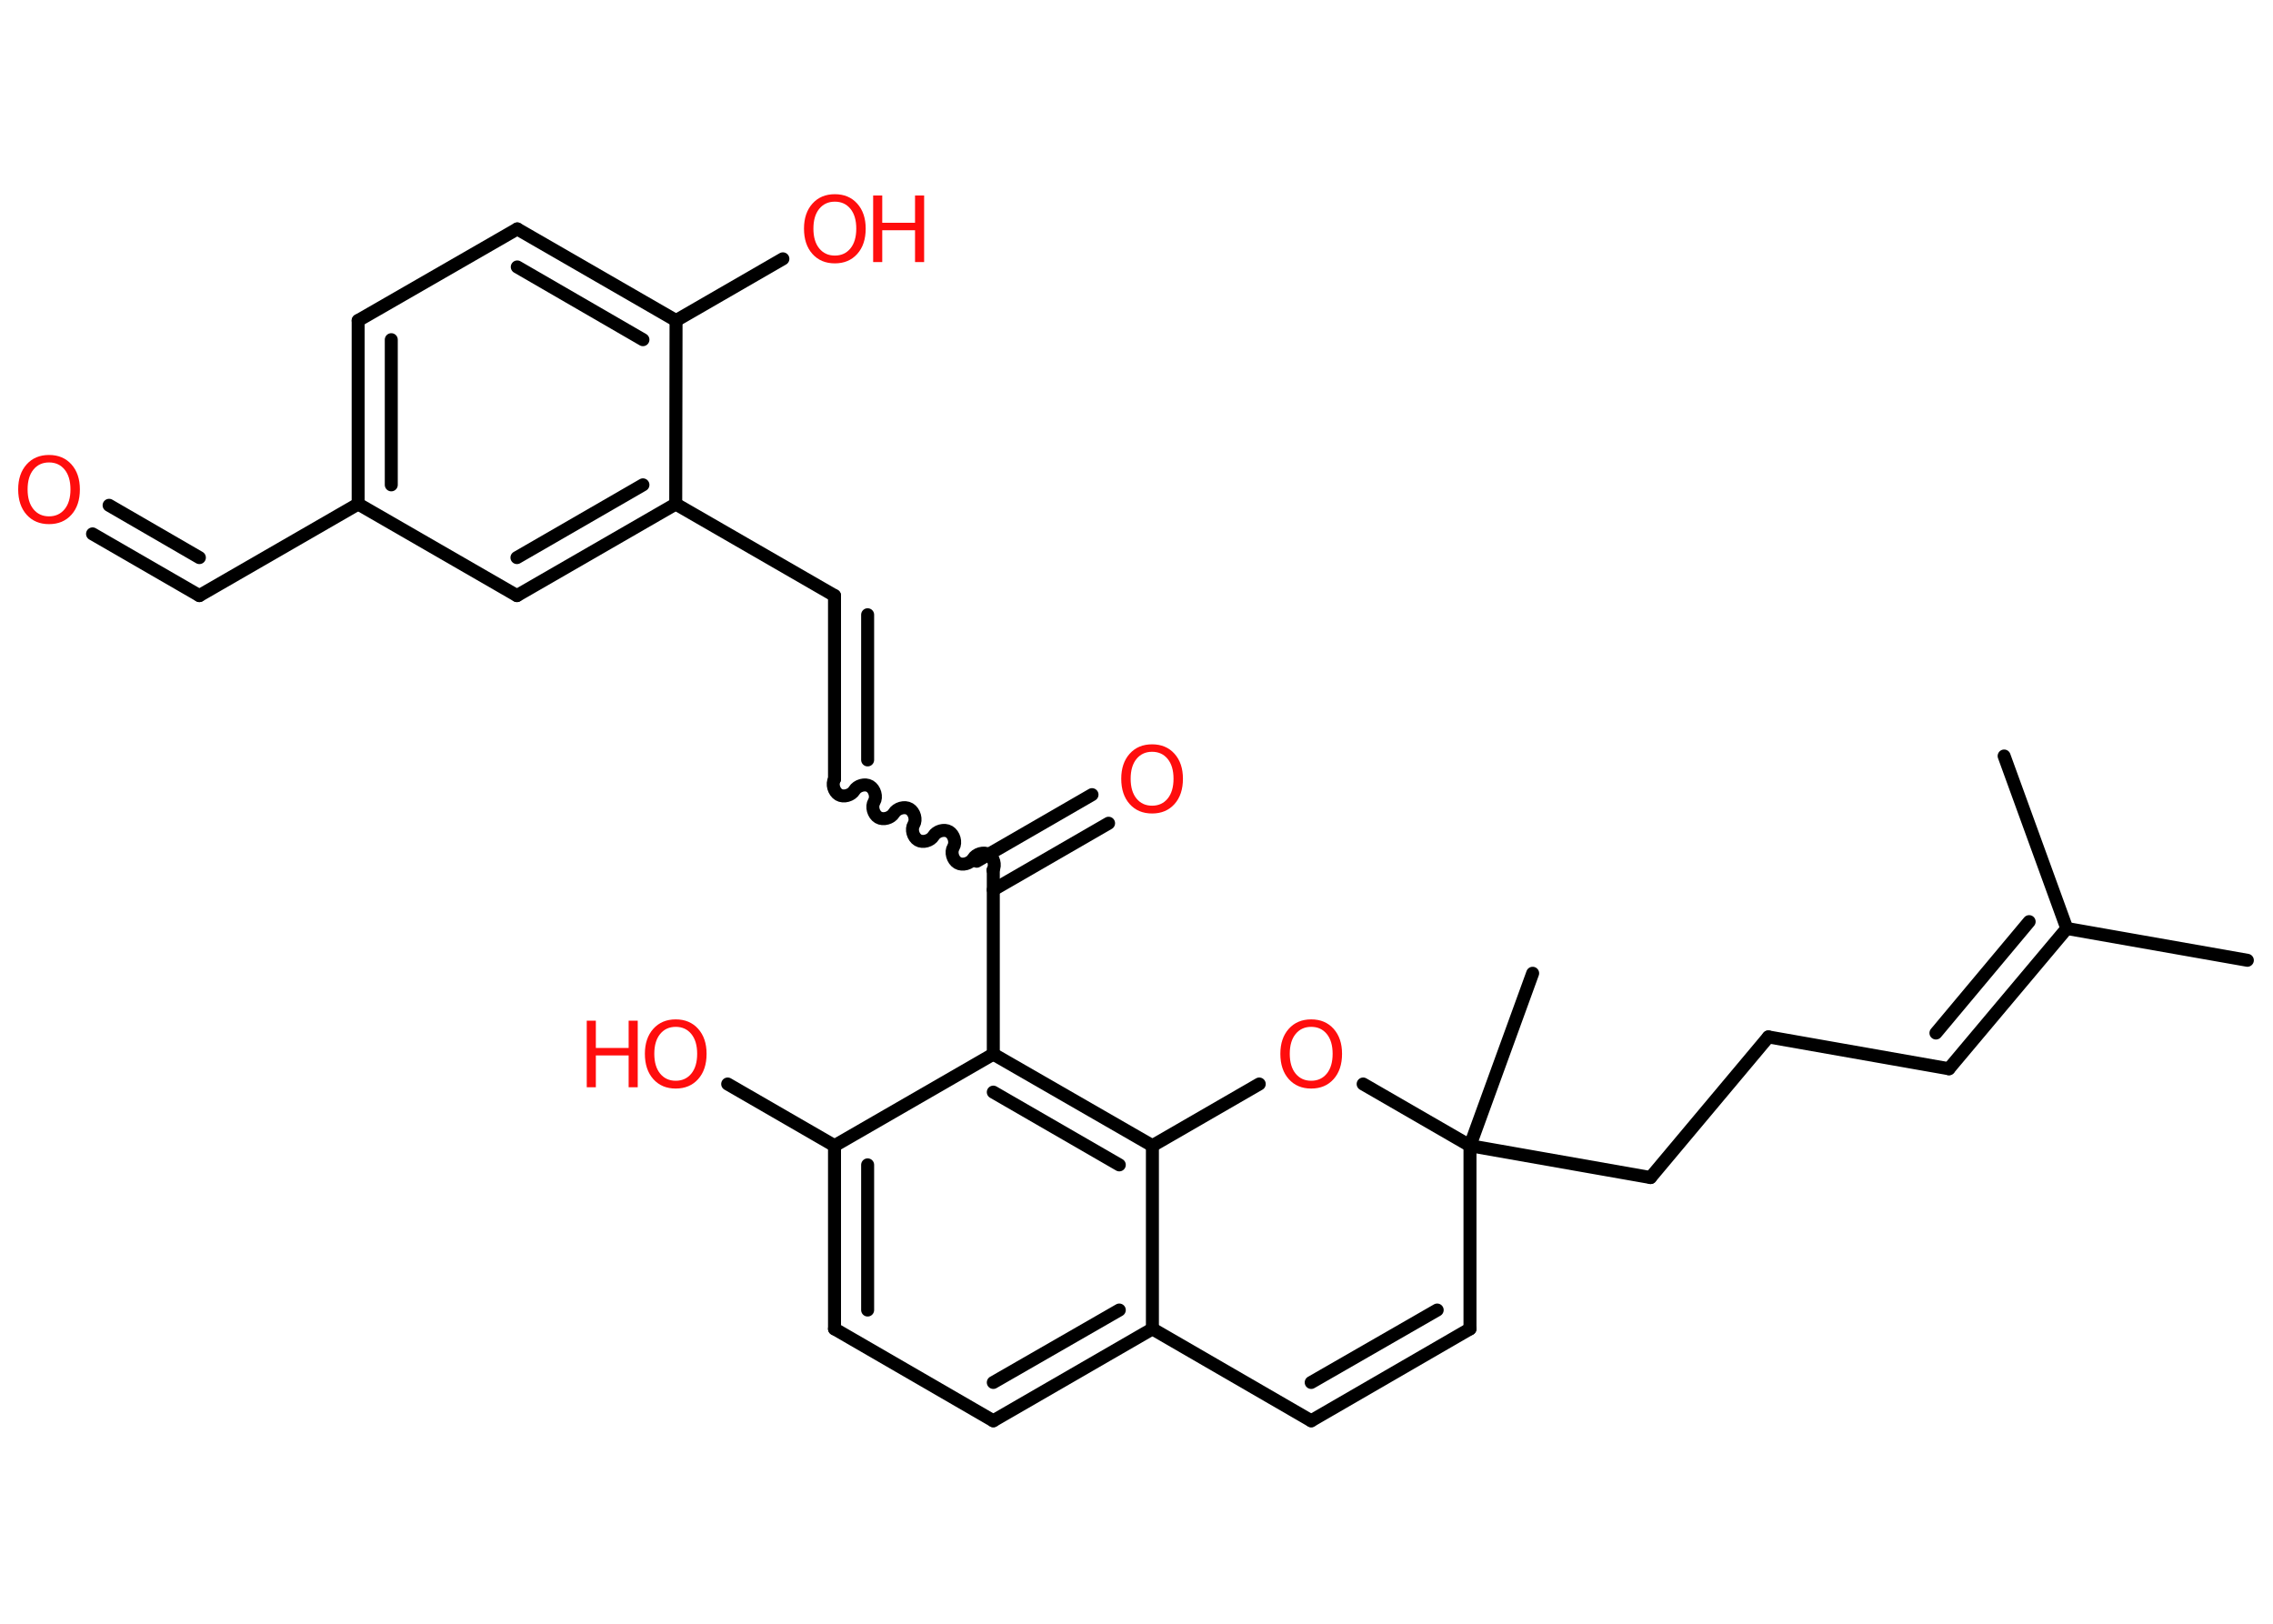 <?xml version='1.0' encoding='UTF-8'?>
<!DOCTYPE svg PUBLIC "-//W3C//DTD SVG 1.1//EN" "http://www.w3.org/Graphics/SVG/1.1/DTD/svg11.dtd">
<svg version='1.2' xmlns='http://www.w3.org/2000/svg' xmlns:xlink='http://www.w3.org/1999/xlink' width='70.0mm' height='50.0mm' viewBox='0 0 70.0 50.0'>
  <desc>Generated by the Chemistry Development Kit (http://github.com/cdk)</desc>
  <g stroke-linecap='round' stroke-linejoin='round' stroke='#000000' stroke-width='.4' fill='#FF0D0D'>
    <rect x='.0' y='.0' width='70.0' height='50.0' fill='#FFFFFF' stroke='none'/>
    <g id='mol1' class='mol'>
      <line id='mol1bnd1' class='bond' x1='69.21' y1='29.57' x2='63.65' y2='28.59'/>
      <line id='mol1bnd2' class='bond' x1='63.65' y1='28.59' x2='61.72' y2='23.28'/>
      <g id='mol1bnd3' class='bond'>
        <line x1='60.02' y1='32.91' x2='63.65' y2='28.59'/>
        <line x1='59.62' y1='31.81' x2='62.49' y2='28.38'/>
      </g>
      <line id='mol1bnd4' class='bond' x1='60.02' y1='32.91' x2='54.46' y2='31.93'/>
      <line id='mol1bnd5' class='bond' x1='54.46' y1='31.93' x2='50.83' y2='36.26'/>
      <line id='mol1bnd6' class='bond' x1='50.83' y1='36.26' x2='45.27' y2='35.28'/>
      <line id='mol1bnd7' class='bond' x1='45.27' y1='35.28' x2='47.2' y2='29.97'/>
      <line id='mol1bnd8' class='bond' x1='45.27' y1='35.28' x2='45.27' y2='40.92'/>
      <g id='mol1bnd9' class='bond'>
        <line x1='40.38' y1='43.75' x2='45.27' y2='40.92'/>
        <line x1='40.38' y1='42.57' x2='44.26' y2='40.34'/>
      </g>
      <line id='mol1bnd10' class='bond' x1='40.38' y1='43.75' x2='35.49' y2='40.92'/>
      <g id='mol1bnd11' class='bond'>
        <line x1='30.59' y1='43.75' x2='35.49' y2='40.92'/>
        <line x1='30.59' y1='42.57' x2='34.47' y2='40.34'/>
      </g>
      <line id='mol1bnd12' class='bond' x1='30.59' y1='43.75' x2='25.7' y2='40.92'/>
      <g id='mol1bnd13' class='bond'>
        <line x1='25.7' y1='35.28' x2='25.7' y2='40.92'/>
        <line x1='26.72' y1='35.87' x2='26.72' y2='40.34'/>
      </g>
      <line id='mol1bnd14' class='bond' x1='25.7' y1='35.28' x2='22.41' y2='33.38'/>
      <line id='mol1bnd15' class='bond' x1='25.7' y1='35.28' x2='30.59' y2='32.46'/>
      <line id='mol1bnd16' class='bond' x1='30.59' y1='32.46' x2='30.59' y2='26.81'/>
      <g id='mol1bnd17' class='bond'>
        <line x1='30.08' y1='26.52' x2='33.63' y2='24.47'/>
        <line x1='30.59' y1='27.4' x2='34.14' y2='25.35'/>
      </g>
      <path id='mol1bnd18' class='bond' d='M25.7 23.99c-.09 .15 -.02 .39 .13 .48c.15 .09 .39 .02 .48 -.13c.09 -.15 .33 -.22 .48 -.13c.15 .09 .22 .33 .13 .48c-.09 .15 -.02 .39 .13 .48c.15 .09 .39 .02 .48 -.13c.09 -.15 .33 -.22 .48 -.13c.15 .09 .22 .33 .13 .48c-.09 .15 -.02 .39 .13 .48c.15 .09 .39 .02 .48 -.13c.09 -.15 .33 -.22 .48 -.13c.15 .09 .22 .33 .13 .48c-.09 .15 -.02 .39 .13 .48c.15 .09 .39 .02 .48 -.13c.09 -.15 .33 -.22 .48 -.13c.15 .09 .22 .33 .13 .48' fill='none' stroke='#000000' stroke-width='.4'/>
      <g id='mol1bnd19' class='bond'>
        <line x1='25.7' y1='23.99' x2='25.7' y2='18.34'/>
        <line x1='26.72' y1='23.4' x2='26.72' y2='18.93'/>
      </g>
      <line id='mol1bnd20' class='bond' x1='25.7' y1='18.34' x2='20.81' y2='15.52'/>
      <g id='mol1bnd21' class='bond'>
        <line x1='15.92' y1='18.34' x2='20.81' y2='15.52'/>
        <line x1='15.92' y1='17.17' x2='19.8' y2='14.93'/>
      </g>
      <line id='mol1bnd22' class='bond' x1='15.92' y1='18.34' x2='11.03' y2='15.52'/>
      <line id='mol1bnd23' class='bond' x1='11.03' y1='15.52' x2='6.14' y2='18.34'/>
      <g id='mol1bnd24' class='bond'>
        <line x1='6.14' y1='18.34' x2='2.85' y2='16.44'/>
        <line x1='6.14' y1='17.17' x2='3.36' y2='15.56'/>
      </g>
      <g id='mol1bnd25' class='bond'>
        <line x1='11.03' y1='9.87' x2='11.03' y2='15.52'/>
        <line x1='12.05' y1='10.46' x2='12.05' y2='14.93'/>
      </g>
      <line id='mol1bnd26' class='bond' x1='11.03' y1='9.87' x2='15.93' y2='7.05'/>
      <g id='mol1bnd27' class='bond'>
        <line x1='20.82' y1='9.87' x2='15.93' y2='7.05'/>
        <line x1='19.8' y1='10.46' x2='15.93' y2='8.22'/>
      </g>
      <line id='mol1bnd28' class='bond' x1='20.81' y1='15.52' x2='20.82' y2='9.87'/>
      <line id='mol1bnd29' class='bond' x1='20.82' y1='9.87' x2='24.11' y2='7.97'/>
      <g id='mol1bnd30' class='bond'>
        <line x1='35.49' y1='35.28' x2='30.59' y2='32.46'/>
        <line x1='34.47' y1='35.87' x2='30.59' y2='33.63'/>
      </g>
      <line id='mol1bnd31' class='bond' x1='35.49' y1='40.92' x2='35.49' y2='35.28'/>
      <line id='mol1bnd32' class='bond' x1='35.49' y1='35.28' x2='38.78' y2='33.38'/>
      <line id='mol1bnd33' class='bond' x1='45.27' y1='35.28' x2='41.98' y2='33.38'/>
      <g id='mol1atm15' class='atom'>
        <path d='M20.81 31.62q-.3 .0 -.48 .22q-.18 .22 -.18 .61q.0 .39 .18 .61q.18 .22 .48 .22q.3 .0 .48 -.22q.18 -.22 .18 -.61q.0 -.39 -.18 -.61q-.18 -.22 -.48 -.22zM20.81 31.39q.43 .0 .69 .29q.26 .29 .26 .77q.0 .49 -.26 .78q-.26 .29 -.69 .29q-.43 .0 -.69 -.29q-.26 -.29 -.26 -.78q.0 -.48 .26 -.77q.26 -.29 .69 -.29z' stroke='none'/>
        <path d='M18.07 31.43h.28v.84h1.01v-.84h.28v2.05h-.28v-.98h-1.01v.98h-.28v-2.05z' stroke='none'/>
      </g>
      <path id='mol1atm18' class='atom' d='M35.48 23.15q-.3 .0 -.48 .22q-.18 .22 -.18 .61q.0 .39 .18 .61q.18 .22 .48 .22q.3 .0 .48 -.22q.18 -.22 .18 -.61q.0 -.39 -.18 -.61q-.18 -.22 -.48 -.22zM35.48 22.92q.43 .0 .69 .29q.26 .29 .26 .77q.0 .49 -.26 .78q-.26 .29 -.69 .29q-.43 .0 -.69 -.29q-.26 -.29 -.26 -.78q.0 -.48 .26 -.77q.26 -.29 .69 -.29z' stroke='none'/>
      <path id='mol1atm25' class='atom' d='M1.51 14.24q-.3 .0 -.48 .22q-.18 .22 -.18 .61q.0 .39 .18 .61q.18 .22 .48 .22q.3 .0 .48 -.22q.18 -.22 .18 -.61q.0 -.39 -.18 -.61q-.18 -.22 -.48 -.22zM1.51 14.01q.43 .0 .69 .29q.26 .29 .26 .77q.0 .49 -.26 .78q-.26 .29 -.69 .29q-.43 .0 -.69 -.29q-.26 -.29 -.26 -.78q.0 -.48 .26 -.77q.26 -.29 .69 -.29z' stroke='none'/>
      <g id='mol1atm29' class='atom'>
        <path d='M25.71 6.21q-.3 .0 -.48 .22q-.18 .22 -.18 .61q.0 .39 .18 .61q.18 .22 .48 .22q.3 .0 .48 -.22q.18 -.22 .18 -.61q.0 -.39 -.18 -.61q-.18 -.22 -.48 -.22zM25.71 5.98q.43 .0 .69 .29q.26 .29 .26 .77q.0 .49 -.26 .78q-.26 .29 -.69 .29q-.43 .0 -.69 -.29q-.26 -.29 -.26 -.78q.0 -.48 .26 -.77q.26 -.29 .69 -.29z' stroke='none'/>
        <path d='M26.89 6.02h.28v.84h1.01v-.84h.28v2.05h-.28v-.98h-1.01v.98h-.28v-2.05z' stroke='none'/>
      </g>
      <path id='mol1atm31' class='atom' d='M40.38 31.62q-.3 .0 -.48 .22q-.18 .22 -.18 .61q.0 .39 .18 .61q.18 .22 .48 .22q.3 .0 .48 -.22q.18 -.22 .18 -.61q.0 -.39 -.18 -.61q-.18 -.22 -.48 -.22zM40.38 31.39q.43 .0 .69 .29q.26 .29 .26 .77q.0 .49 -.26 .78q-.26 .29 -.69 .29q-.43 .0 -.69 -.29q-.26 -.29 -.26 -.78q.0 -.48 .26 -.77q.26 -.29 .69 -.29z' stroke='none'/>
    </g>
  </g>
</svg>
